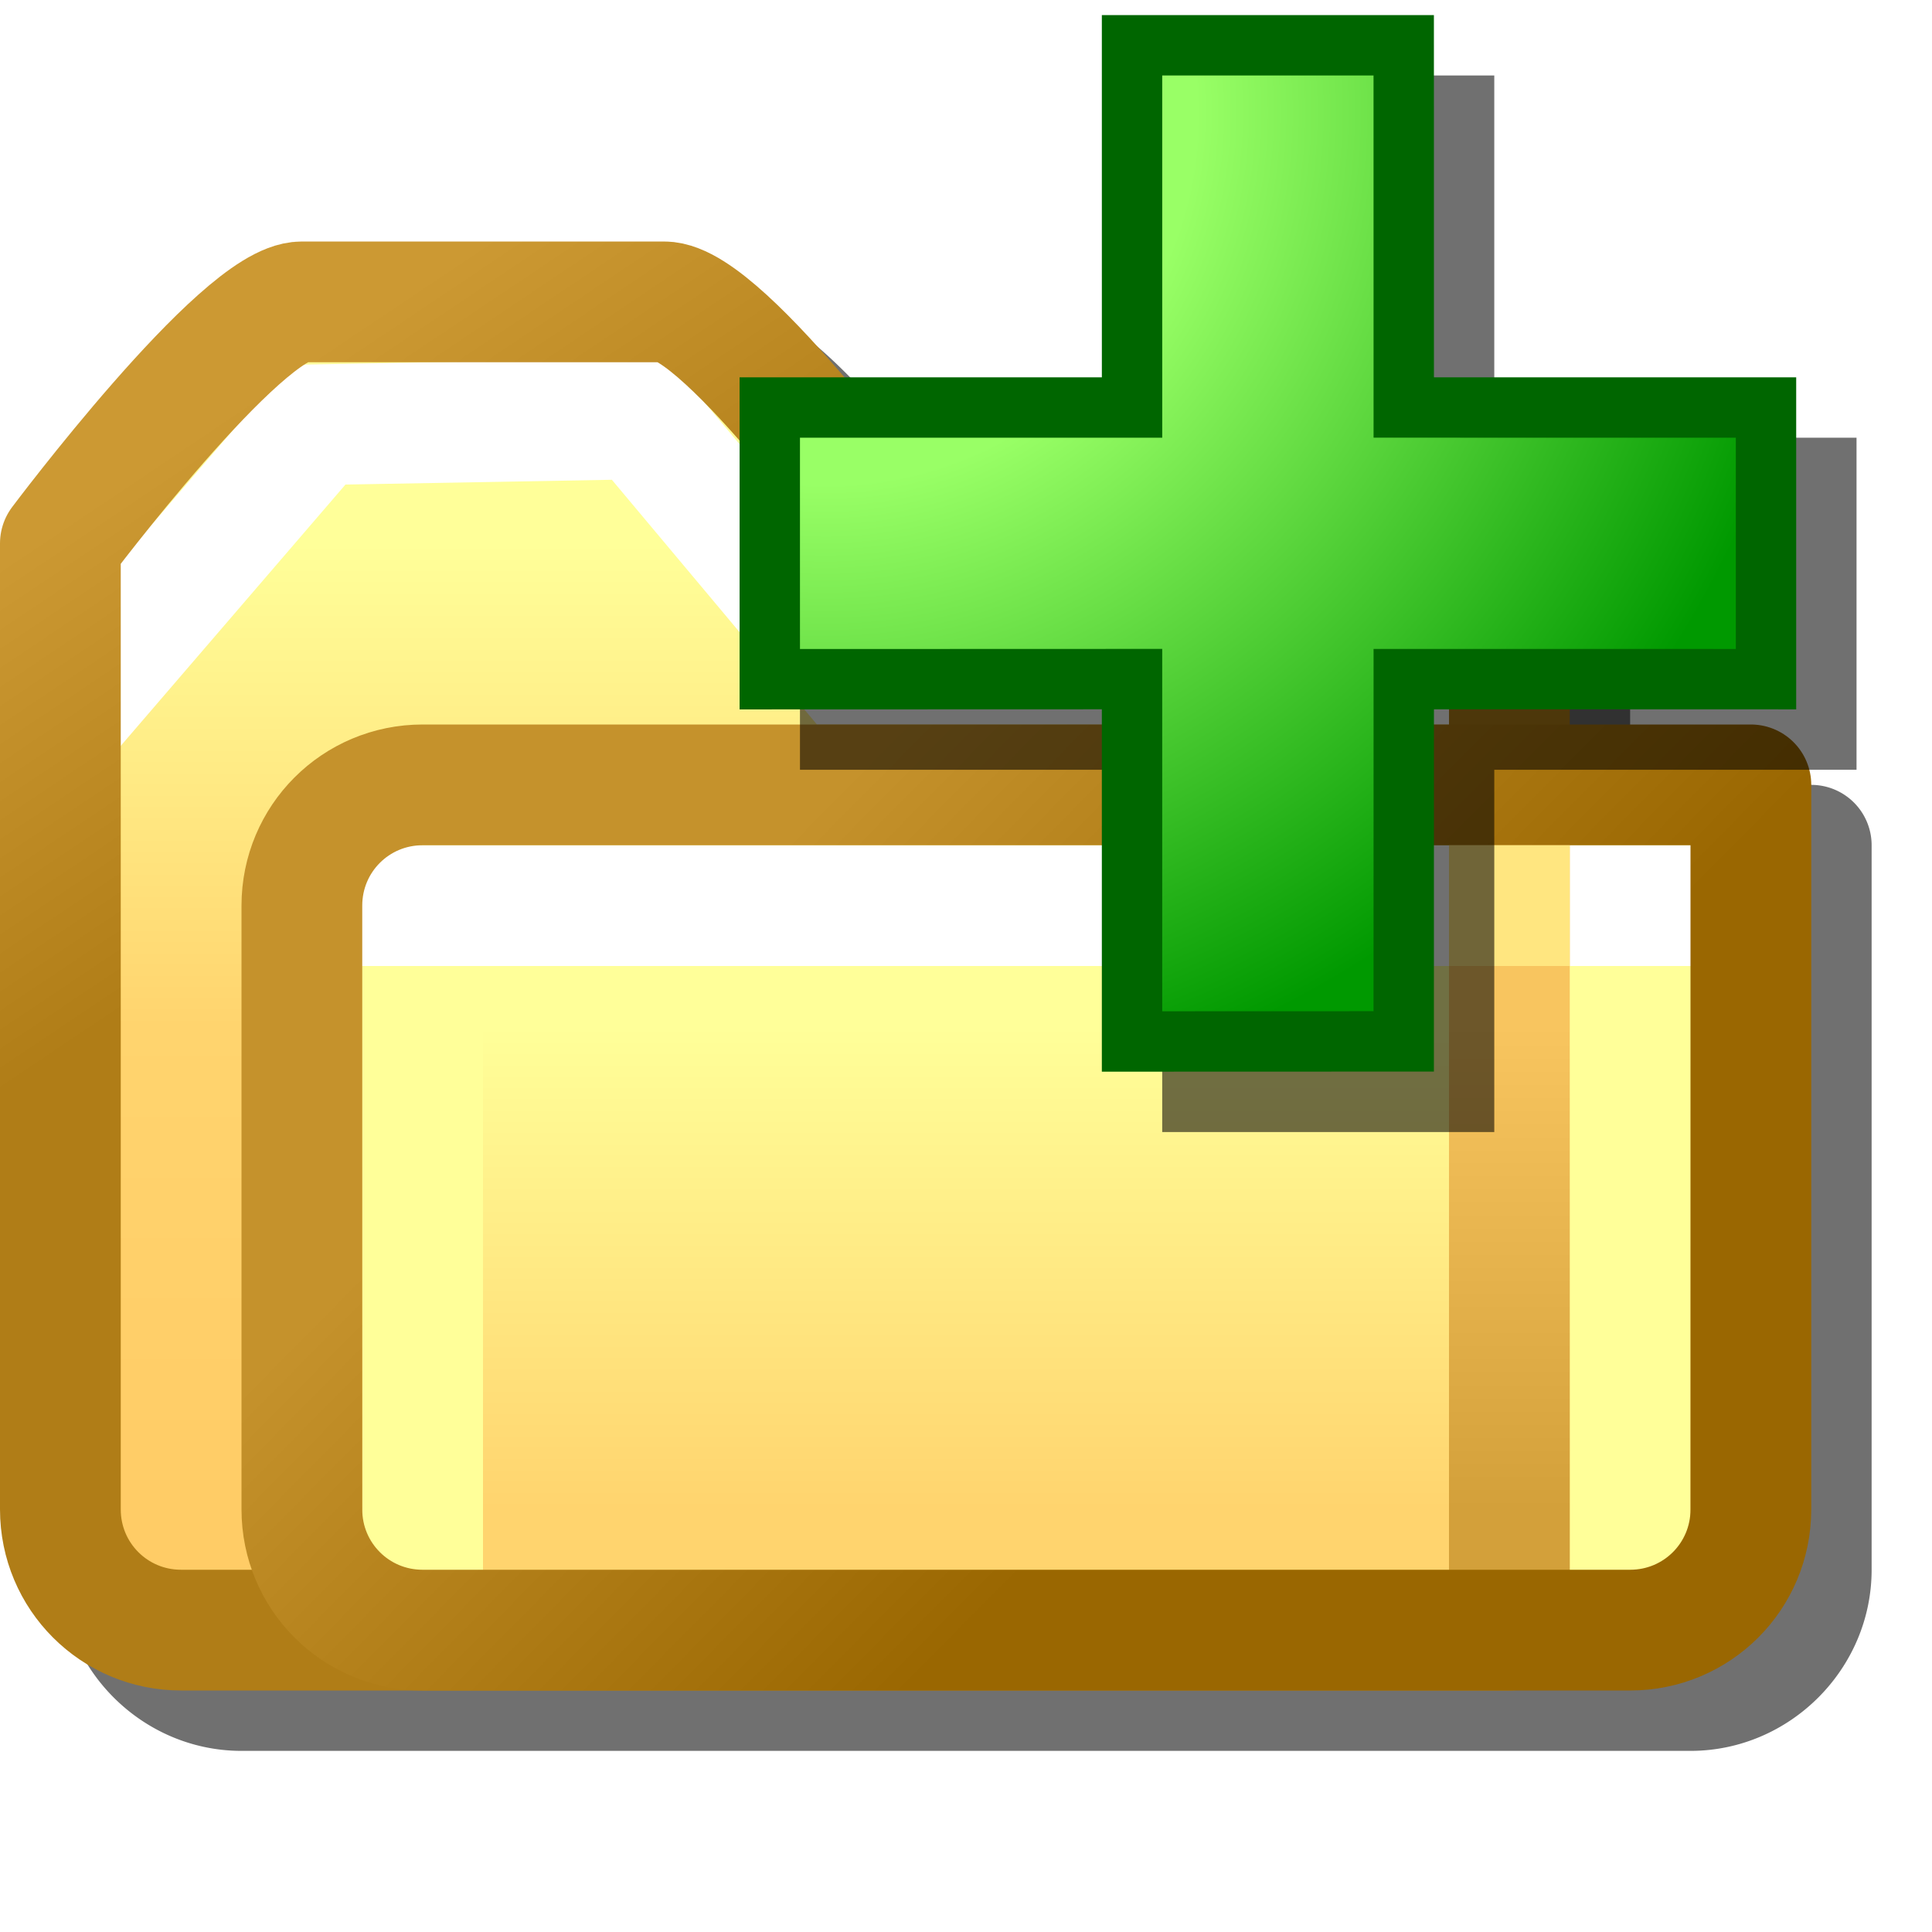 <?xml version="1.0" encoding="UTF-8" standalone="no"?>
<svg
   version="1.1"
   viewBox="0 0 16 16"
   id="svg27"
   sodipodi:docname="add-to-folder.svg"
   inkscape:version="1.3.2 (1:1.3.2+202311252150+091e20ef0f)"
   xml:space="preserve"
   xmlns:inkscape="http://www.inkscape.org/namespaces/inkscape"
   xmlns:sodipodi="http://sodipodi.sourceforge.net/DTD/sodipodi-0.dtd"
   xmlns:xlink="http://www.w3.org/1999/xlink"
   xmlns="http://www.w3.org/2000/svg"
   xmlns:svg="http://www.w3.org/2000/svg"><sodipodi:namedview
     id="namedview27"
     pagecolor="#ffffff"
     bordercolor="#000000"
     borderopacity="0.25"
     inkscape:showpageshadow="2"
     inkscape:pageopacity="0.0"
     inkscape:pagecheckerboard="0"
     inkscape:deskcolor="#d1d1d1"
     inkscape:zoom="56.21875"
     inkscape:cx="3.8510283"
     inkscape:cy="10.45025"
     inkscape:window-width="3840"
     inkscape:window-height="2058"
     inkscape:window-x="3840"
     inkscape:window-y="0"
     inkscape:window-maximized="1"
     inkscape:current-layer="svg27" /><defs
     id="defs12"><filter
       id="filter963"
       x="-0.147"
       y="-0.147"
       width="1.294"
       height="1.294"
       color-interpolation-filters="sRGB"><feGaussianBlur
         stdDeviation="0.563"
         id="feGaussianBlur1" /></filter><filter
       id="filter126551"
       x="-0.111"
       y="-0.138"
       width="1.221"
       height="1.276"
       color-interpolation-filters="sRGB"><feGaussianBlur
         stdDeviation="0.691"
         id="feGaussianBlur2" /></filter><linearGradient
       id="linearGradient17865"
       x1="-3.932"
       x2="-3.932"
       y1="12.5"
       y2="4.5"
       gradientUnits="userSpaceOnUse"><stop
         stop-color="#fc6"
         offset="0"
         id="stop2" /><stop
         stop-color="#ffd46e"
         offset=".5"
         id="stop3" /><stop
         stop-color="#ff9"
         offset="1"
         id="stop4" /></linearGradient><linearGradient
       id="linearGradient38453"
       x1="-2.402"
       x2="-4.442"
       y1="7.052"
       y2="4.009"
       gradientUnits="userSpaceOnUse"><stop
         stop-color="#b07d17"
         offset="0"
         id="stop5" /><stop
         stop-color="#c93"
         offset="1"
         id="stop6" /></linearGradient><linearGradient
       id="linearGradient70029"
       x1="-1.432"
       x2="-1.432"
       y1="15.5"
       y2="11.5"
       gradientTransform="translate(4,-3)"
       gradientUnits="userSpaceOnUse"><stop
         stop-color="#ffd46e"
         offset="0"
         id="stop7" /><stop
         stop-color="#ff9"
         offset="1"
         id="stop8" /></linearGradient><linearGradient
       id="linearGradient99494"
       x1="7.068"
       x2="7.068"
       y1="12.5"
       y2="8.5"
       gradientUnits="userSpaceOnUse"><stop
         stop-color="#d3a03a"
         offset="0"
         id="stop9" /><stop
         stop-color="#f8c55f"
         offset="1"
         id="stop10" /></linearGradient><linearGradient
       id="linearGradient52101"
       x1=".068"
       x2="-3.968"
       y1="15"
       y2="11.01"
       gradientTransform="translate(4,-3)"
       gradientUnits="userSpaceOnUse"><stop
         stop-color="#9a6701"
         offset="0"
         id="stop11" /><stop
         stop-color="#c5922c"
         offset="1"
         id="stop12" /></linearGradient><filter
       inkscape:collect="always"
       style="color-interpolation-filters:sRGB"
       id="filter39"
       x="-0.132"
       y="-0.165"
       width="1.265"
       height="1.331"><feGaussianBlur
         inkscape:collect="always"
         stdDeviation="0.827"
         id="feGaussianBlur39" /></filter><linearGradient
       id="linearGradient855"
       inkscape:collect="always"><stop
         style="stop-color:#99ff66;stop-opacity:1"
         offset="0"
         id="stop853" /><stop
         id="stop924"
         offset="0.369"
         style="stop-color:#99ff66;stop-opacity:1" /><stop
         style="stop-color:#009900;stop-opacity:1"
         offset="1"
         id="stop851" /></linearGradient><radialGradient
       gradientTransform="matrix(-0.016,5.241,-5.224,-0.016,481.002,-492.037)"
       gradientUnits="userSpaceOnUse"
       r="1.587"
       fy="90.473"
       fx="94.335"
       cy="90.473"
       cx="94.335"
       id="radialGradient920"
       xlink:href="#linearGradient855"
       inkscape:collect="always" /><filter
       inkscape:collect="always"
       style="color-interpolation-filters:sRGB"
       id="filter3"
       x="-0.147"
       y="-0.147"
       width="1.294"
       height="1.294"><feGaussianBlur
         inkscape:collect="always"
         stdDeviation="0.536"
         id="feGaussianBlur3" /></filter></defs><path
     id="path27"
     style="fill:#000000;fill-opacity:1;filter:url(#filter39);opacity:0.75"
     d="M 3,2.5 C 2.771,2.5 2.636,2.581 2.508,2.66 2.38,2.739 2.264,2.833 2.145,2.939 1.906,3.151 1.662,3.411 1.436,3.67 0.983,4.188 0.6,4.699 0.6,4.699 A 0.5,0.5 0 0 0 0.5,5 v 8 c 0,0.822 0.678,1.5 1.5,1.5 h 11 1 c 0.822,0 1.5,-0.678 1.5,-1.5 V 7 a 0.5,0.5 0 0 0 -0.5,-0.5 h -1.5 V 5 a 0.5,0.5 0 0 0 -0.5,-0.5 H 8.182 C 8.073,4.351 7.888,4.091 7.539,3.678 7.32,3.418 7.085,3.156 6.852,2.943 6.735,2.837 6.619,2.742 6.492,2.662 6.365,2.582 6.229,2.5 6,2.5 Z" /><g
     transform="translate(5.432)"
     id="g21"><path
       d="m -2.932,2.5 h 3 c 0.5,0 1.938,2 1.938,2 h 5.062 v 9 h -11 c -0.554,0 -1,-0.446 -1,-1 v -8 c 0,0 1.5,-2 2,-2 z"
       fill="url(#linearGradient17865)"
       fill-rule="evenodd"
       stop-color="#000000"
       id="path13"
       style="fill:url(#linearGradient17865)" /><path
       d="m -4.851,5.897 2.047,-2.38 2.669,-0.048 1.702,2.031 h 5.5"
       fill="none"
       stroke="#ffffff"
       stroke-width="1px"
       id="path14" /><path
       d="m -2.932,2.5 h 3 c 0.5,0 1.938,2 1.938,2 h 5.062 v 9 h -11 c -0.554,0 -1,-0.446 -1,-1 v -8 c 0,0 1.5,-2 2,-2 z"
       fill="none"
       stop-color="#000000"
       stroke="url(#linearGradient38453)"
       stroke-linecap="round"
       stroke-linejoin="round"
       id="path15"
       style="stroke:url(#linearGradient38453)" /><rect
       x="-2.932"
       y="6.5"
       width="12"
       height="7"
       rx="1"
       ry="1"
       fill="url(#linearGradient70029)"
       fill-rule="evenodd"
       stop-color="#000000"
       id="rect15"
       style="fill:url(#linearGradient70029)" /><g
       fill="none"
       id="g20"><g
         stroke-width="1px"
         id="g19"><path
           d="m -1.932,7.5 v 6"
           stroke="#ffff99"
           id="path16" /><path
           d="m 8.068,7.5 v 6"
           stroke="#ffff99"
           id="path17" /><path
           d="m -2.932,7.5 h 12"
           stroke="#ffffff"
           id="path18" /><path
           d="m 7.068,6.5 v 7"
           stroke="url(#linearGradient99494)"
           id="path19"
           style="stroke:url(#linearGradient99494)" /></g><path
         d="m -1.932,6.5 h 11 v 6 c 0,0.554 -0.446,1 -1,1 h -10 c -0.554,0 -1,-0.446 -1,-1 v -5 c 0,-0.554 0.446,-1 1,-1 z"
         stop-color="#000000"
         stroke="url(#linearGradient52101)"
         stroke-linecap="round"
         stroke-linejoin="round"
         id="path20"
         style="stroke:url(#linearGradient52101)" /></g><rect
       x="6.568"
       y="7"
       width="1"
       height="1"
       fill="#ffe680"
       fill-rule="evenodd"
       stop-color="#000000"
       id="rect20" /></g><path
     id="path2"
     style="color:#000000;fill:#000000;fill-opacity:1;stroke-linecap:round;-inkscape-stroke:none;filter:url(#filter3);opacity:0.75"
     d="m 9.625,0.625 1.125,0.25 h -0.625 -0.25 v 0.25 z m 0,0 v 0.25 2.75 h -3 v 2.75 h 3 v 3 h 2.75 v -3 h 3 v -2.75 h -3 v -3 z" /><path
     d="m 9.375,0.375 1.5e-4,3 L 6.375,3.375 V 5.625 L 9.375,5.624 9.375,8.625 l 2.25,-7.5e-4 3.01e-4,-3 3,3.037e-4 V 3.375 l -3,-3.052e-4 L 11.625,0.375 Z"
     style="fill:url(#radialGradient920);fill-opacity:1;stroke:#006600;stroke-width:0.5;stroke-linecap:round;stroke-miterlimit:4;stroke-dasharray:none;stroke-opacity:1"
     id="rect849"
     sodipodi:nodetypes="ccccccccccccc" /></svg>
